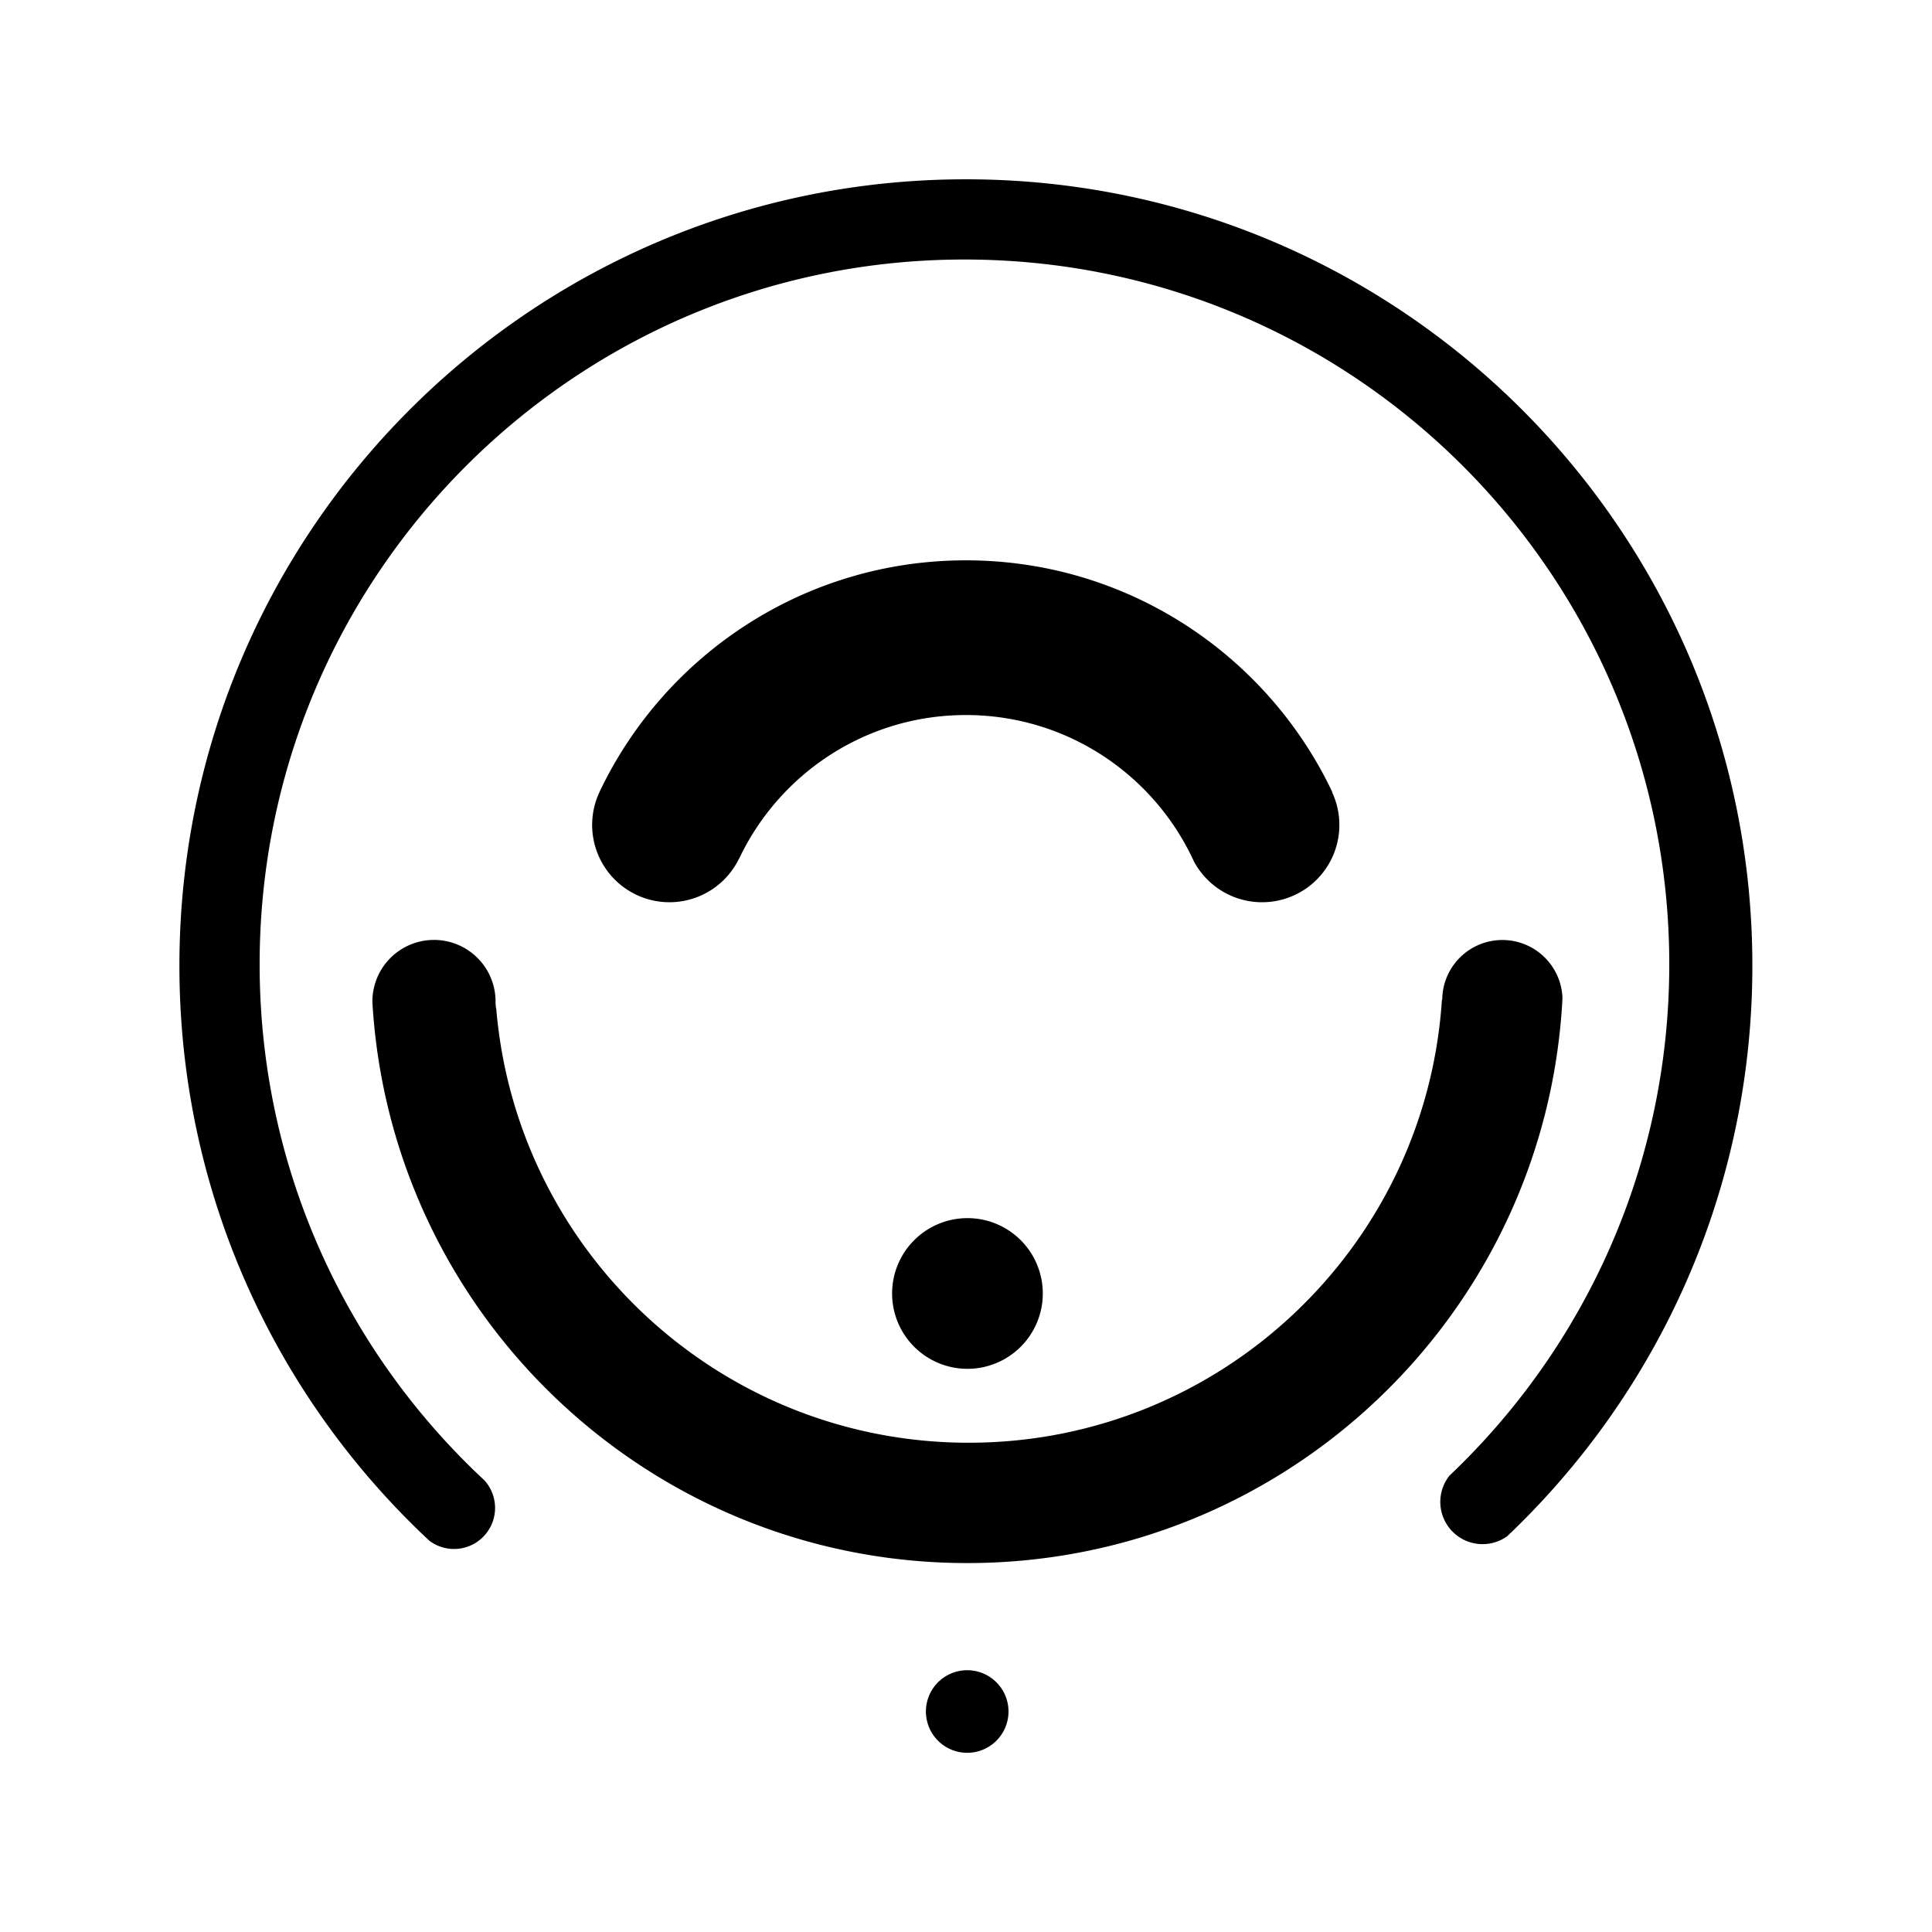 <svg xmlns="http://www.w3.org/2000/svg" width="4000" height="4000" viewBox="0 0 4000 4000">
<defs>
    <style>
      .cls-1 {
        fill-rule: evenodd;
      }
    </style>
  </defs>
  <path id="Sobre" class="cls-1" d="M2757.78,1639.81a160.032,160.032,0,0,1-285.99,143.48c-81.99-178.73-262.5-302.87-472.02-302.87-207.57,0-386.68,121.84-469.71,297.9-0.07-.07-0.14-0.12-0.21-0.19a160.035,160.035,0,0,1-288.63-138.32c0.41-.88.77-1.73,1.16-2.59,135.22-282.21,423.54-477.11,757.39-477.11,334.93,0,624.03,196.17,758.69,479.87C2758.24,1639.92,2758.01,1639.86,2757.78,1639.81ZM2003,2522a156,156,0,1,1-156,156A156,156,0,0,1,2003,2522ZM771,2073.5a127.5,127.5,0,0,1,255,0,75.118,75.118,0,0,0,1.56,16.25c42.81,502.66,464.38,897.28,978.14,897.28,520.8,0,946.88-405.51,979.69-917.99,0.21,0.48.41,0.97,0.61,1.46a124.5,124.5,0,0,1,248.93-3.99c-33.36,651.59-572.27,1169.65-1232.2,1169.65-657.6,0-1195.016-514.43-1231.8-1162.78C770.954,2073.42,770.976,2073.46,771,2073.5ZM3120.5,3180.59a87.494,87.494,0,0,1-119.76-125.2c280.42-265.91,455.31-641.99,455.31-1058.93,0-805.87-653.33-1459.161-1459.25-1459.161S537.554,1190.59,537.554,1996.46c0,421.84,179.019,801.88,465.236,1068.28a84.982,84.982,0,0,1-113.733,125.29c-318.474-297.2-517.6-720.65-517.6-1190.6,0-899.24,729.02-1628.215,1628.31-1628.215S3628.08,1100.19,3628.08,1999.43C3628.08,2464.43,3433.12,2883.9,3120.5,3180.59ZM2002.5,3458a85.5,85.5,0,1,1-85.5,85.5A85.5,85.5,0,0,1,2002.5,3458Z"/>
</svg>
